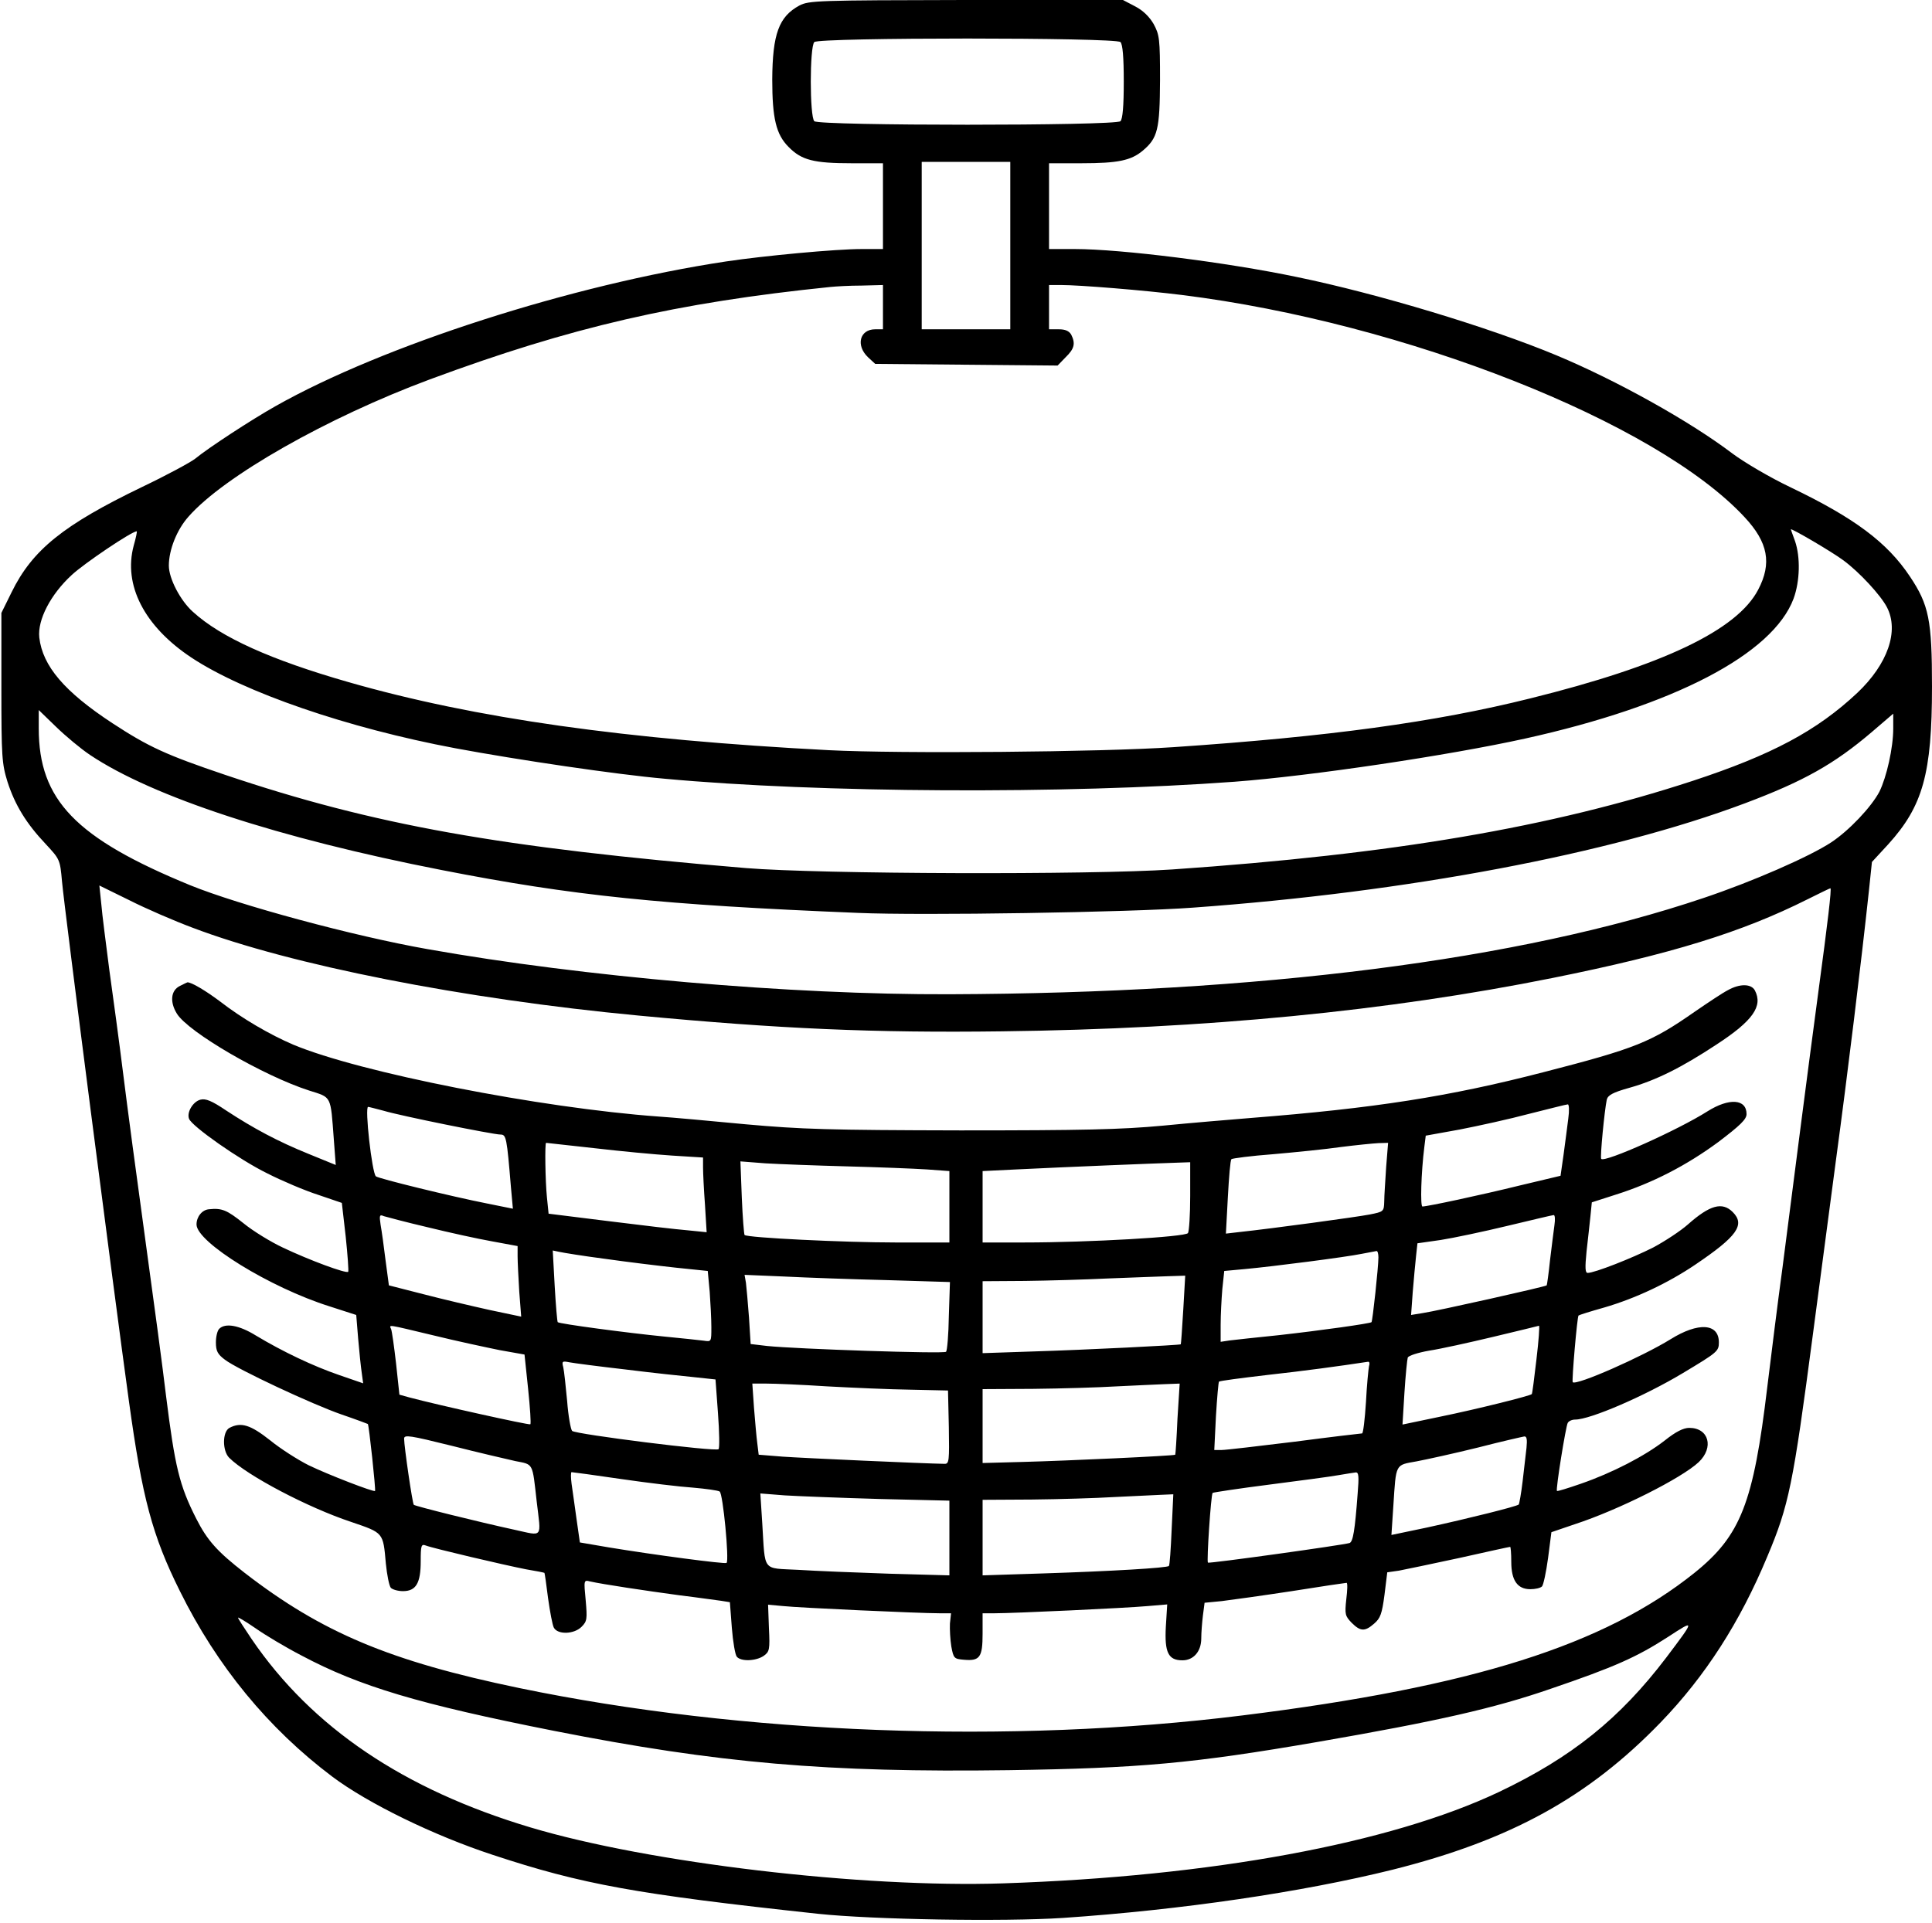<?xml version="1.0" standalone="no"?>
<!DOCTYPE svg PUBLIC "-//W3C//DTD SVG 20010904//EN"
 "http://www.w3.org/TR/2001/REC-SVG-20010904/DTD/svg10.dtd">
<svg version="1.0" xmlns="http://www.w3.org/2000/svg"
 width="698pt" height="695pt" viewBox="0 0 698 695"
 preserveAspectRatio="xMidYMid meet">
<g transform="translate(0,695) scale(0.1,-0.1)"
fill="#000000" stroke="none">
<path d="M2888 6930 c-74 -40 -97 -103 -98 -267 0 -141 14 -199 59 -244 47
-48 91 -59 229 -59 l112 0 0 -155 0 -155 -78 0 c-92 0 -350 -24 -490 -45 -556
-84 -1238 -303 -1627 -523 -87 -49 -243 -151 -289 -189 -16 -13 -103 -60 -193
-103 -284 -137 -396 -227 -471 -380 l-37 -75 0 -270 c0 -251 2 -275 22 -340
27 -84 68 -151 138 -225 51 -55 52 -56 59 -135 9 -101 187 -1482 242 -1880 48
-348 84 -484 184 -685 134 -271 319 -496 550 -670 129 -97 367 -213 580 -283
324 -107 517 -142 1175 -213 197 -21 671 -29 885 -15 428 29 863 93 1190 174
427 107 708 262 970 533 161 167 286 361 385 599 78 185 93 258 165 805 22
168 60 454 84 635 41 303 90 704 118 965 l11 105 59 64 c125 138 158 255 158
570 0 240 -11 295 -80 398 -82 123 -200 211 -429 321 -76 36 -169 91 -212 123
-154 117 -420 265 -636 355 -242 101 -646 223 -938 283 -253 53 -635 101 -802
101 l-93 0 0 155 0 155 118 0 c131 0 178 10 220 45 55 46 62 77 63 255 0 150
-2 164 -23 203 -15 26 -38 49 -67 64 l-44 23 -566 0 c-540 -1 -568 -2 -603
-20z m1160 -132 c8 -8 12 -54 12 -143 0 -89 -4 -135 -12 -143 -17 -17 -1089
-17 -1106 0 -17 17 -17 269 0 286 17 17 1089 17 1106 0z m-398 -735 l0 -303
-160 0 -160 0 0 303 0 302 160 0 160 0 0 -302z m-460 -223 l0 -80 -28 0 c-56
0 -71 -58 -26 -101 l26 -24 329 -3 330 -3 29 30 c32 31 36 50 20 82 -8 13 -21
19 -45 19 l-35 0 0 80 0 80 43 0 c68 0 301 -19 437 -36 804 -100 1714 -459
2033 -803 85 -91 99 -167 49 -262 -76 -146 -344 -274 -824 -393 -345 -86 -727
-138 -1288 -176 -260 -18 -989 -24 -1245 -11 -733 38 -1280 115 -1736 246
-279 80 -460 161 -562 254 -45 40 -87 120 -87 167 0 57 29 130 71 177 128 146
501 358 872 496 510 189 890 277 1447 334 19 2 70 5 113 5 l77 2 0 -80z m3470
-915 c57 -42 134 -125 157 -169 45 -86 3 -206 -107 -310 -146 -137 -309 -224
-595 -318 -513 -168 -1082 -265 -1880 -320 -296 -20 -1272 -17 -1540 5 -887
74 -1342 155 -1882 337 -213 72 -276 101 -406 186 -174 114 -253 207 -265 310
-7 64 41 156 117 226 45 42 217 158 235 158 2 0 -3 -24 -11 -52 -38 -142 38
-291 208 -404 190 -126 565 -255 954 -328 225 -42 584 -95 755 -110 560 -52
1450 -56 2060 -11 278 21 774 95 1050 156 538 119 895 305 970 506 23 63 25
150 5 208 -8 22 -15 41 -15 42 0 6 150 -82 190 -112z m-6335 -703 c227 -152
682 -301 1270 -416 475 -93 795 -126 1505 -155 227 -10 983 2 1210 19 775 56
1507 194 1994 377 213 80 323 142 459 258 l77 66 0 -53 c0 -71 -24 -176 -50
-229 -29 -55 -109 -140 -174 -183 -79 -52 -285 -142 -461 -201 -667 -225
-1604 -344 -2725 -348 -574 -2 -1322 63 -1885 163 -267 47 -681 159 -858 231
-414 170 -547 308 -547 567 l0 66 63 -61 c34 -33 89 -79 122 -101z m372 -625
c353 -134 975 -257 1610 -317 509 -48 851 -63 1313 -57 738 9 1393 73 1990
193 427 86 683 165 920 284 44 22 81 40 83 40 5 0 -10 -126 -43 -370 -16 -118
-45 -341 -65 -495 -20 -154 -49 -381 -65 -505 -17 -124 -41 -318 -55 -432 -50
-420 -96 -537 -262 -671 -326 -262 -804 -413 -1633 -516 -842 -105 -1810 -68
-2615 99 -467 97 -713 201 -991 416 -99 77 -135 117 -175 196 -61 120 -77 188
-109 443 -11 94 -45 348 -75 565 -30 217 -66 487 -80 600 -14 113 -37 282 -50
375 -12 94 -26 200 -29 238 l-7 67 108 -53 c59 -30 163 -75 230 -100z m393
-2630 c209 -111 422 -175 912 -272 594 -117 986 -151 1642 -142 472 7 664 24
1116 102 433 75 640 122 842 192 232 79 312 115 425 188 98 64 97 63 -7 -75
-168 -221 -342 -361 -605 -486 -393 -186 -1038 -305 -1790 -330 -512 -17
-1280 74 -1708 202 -458 137 -790 361 -1008 681 -27 40 -49 74 -49 77 0 3 28
-14 63 -38 34 -24 109 -69 167 -99z"/>
<path d="M650 3387 c-33 -16 -37 -58 -11 -100 41 -67 313 -225 478 -278 82
-26 77 -16 89 -176 l7 -93 -98 40 c-111 45 -199 92 -298 157 -52 35 -74 44
-93 39 -27 -7 -50 -46 -41 -69 10 -27 182 -148 282 -197 55 -28 138 -63 185
-78 l85 -29 14 -122 c7 -67 11 -124 9 -127 -8 -7 -140 42 -235 87 -45 21 -110
61 -144 89 -59 47 -77 55 -124 50 -25 -2 -45 -27 -45 -55 0 -64 265 -228 481
-296 l96 -31 7 -86 c4 -48 10 -104 13 -124 l5 -37 -87 30 c-93 32 -203 84
-301 143 -60 37 -110 46 -132 24 -7 -7 -12 -29 -12 -49 0 -31 6 -43 33 -63 46
-35 315 -161 422 -198 50 -17 92 -33 94 -34 4 -4 29 -237 26 -242 -4 -5 -170
59 -240 93 -38 19 -101 59 -139 90 -71 56 -105 67 -147 45 -26 -14 -26 -83 -1
-108 64 -64 284 -180 441 -232 117 -40 115 -37 125 -150 4 -41 12 -81 18 -88
6 -6 25 -12 44 -12 47 0 64 29 64 108 0 57 2 63 18 57 25 -10 285 -71 362 -86
36 -6 66 -12 67 -13 1 -1 7 -42 13 -91 7 -50 16 -98 21 -107 14 -26 73 -24
100 3 20 20 21 28 15 96 -7 73 -7 74 16 68 44 -10 204 -34 323 -50 66 -8 134
-18 151 -20 l31 -5 7 -92 c4 -51 12 -98 18 -105 15 -18 69 -16 97 3 21 15 23
22 19 101 l-3 84 55 -5 c55 -6 490 -26 565 -26 l41 0 -4 -37 c-1 -21 1 -58 5
-83 8 -43 10 -45 46 -48 57 -5 67 9 67 94 l0 74 43 0 c70 0 477 19 553 26 l71
6 -5 -81 c-5 -93 9 -121 60 -121 40 0 68 32 68 79 0 21 3 59 6 83 l6 46 62 6
c33 4 148 20 253 36 106 17 195 30 198 30 4 0 3 -27 -1 -59 -6 -55 -4 -61 19
-85 32 -32 48 -33 82 -3 22 19 28 35 37 104 l10 81 42 6 c22 4 121 25 219 46
98 22 180 40 183 40 2 0 4 -24 4 -54 0 -67 22 -99 69 -99 17 0 36 4 42 10 5 5
15 51 22 103 l12 93 85 29 c159 52 385 166 447 224 56 53 37 124 -34 124 -21
0 -49 -14 -89 -46 -72 -56 -190 -117 -303 -156 -46 -16 -85 -28 -86 -26 -5 5
32 234 39 246 4 7 16 12 27 12 54 0 251 85 389 168 125 75 130 79 130 111 0
69 -74 74 -175 11 -102 -63 -340 -168 -353 -155 -4 4 16 237 21 241 2 2 43 15
93 29 113 33 230 88 329 155 151 102 181 144 135 190 -38 38 -83 25 -162 -45
-26 -23 -82 -60 -125 -83 -77 -39 -212 -92 -237 -92 -9 0 -10 18 -4 78 5 42
11 100 14 127 l5 50 87 28 c133 42 256 106 370 190 79 60 102 82 102 101 0 55
-63 59 -141 10 -107 -68 -371 -186 -384 -172 -5 4 12 177 20 214 4 16 21 26
82 43 96 27 188 73 314 156 132 86 169 139 139 196 -13 24 -54 25 -97 1 -18
-9 -72 -45 -120 -78 -159 -111 -214 -133 -548 -219 -340 -88 -610 -130 -1055
-165 -74 -6 -218 -18 -320 -28 -150 -14 -289 -17 -730 -17 -477 1 -574 4 -775
22 -126 12 -268 25 -315 28 -428 31 -1080 159 -1321 260 -84 36 -184 94 -264
156 -52 39 -104 70 -118 69 -1 0 -13 -6 -27 -13z m5016 -479 c-4 -29 -11 -88
-17 -130 l-11 -77 -147 -35 c-142 -35 -334 -76 -352 -76 -8 0 -5 121 7 216 l5
40 122 22 c67 13 181 38 252 57 72 18 134 34 139 34 5 1 6 -23 2 -51z m-4280
28 c59 -18 396 -86 422 -86 21 0 23 -10 38 -191 l7 -77 -94 19 c-127 25 -392
90 -401 98 -14 12 -41 251 -28 251 3 0 29 -7 56 -14z m759 -135 c94 -11 221
-23 283 -27 l112 -7 0 -36 c0 -20 3 -81 7 -135 l6 -99 -69 7 c-38 3 -166 18
-285 33 l-217 27 -6 59 c-6 59 -8 197 -3 197 1 0 79 -9 172 -19z m2863 -68
c-3 -49 -7 -105 -7 -125 -1 -36 -2 -37 -53 -47 -46 -9 -346 -50 -476 -64 l-43
-5 7 131 c4 73 9 135 13 138 3 3 71 12 151 18 80 7 190 18 245 26 55 7 116 13
135 14 l35 1 -7 -87z m-1948 2 c113 -3 242 -8 288 -11 l82 -6 0 -129 0 -129
-196 0 c-184 0 -533 17 -544 27 -2 2 -7 63 -10 135 l-5 131 90 -7 c50 -3 182
-8 295 -11z m1240 -107 c0 -68 -4 -128 -8 -134 -8 -14 -361 -34 -590 -34
l-152 0 0 129 0 129 123 6 c182 9 504 22 570 24 l57 2 0 -122z m-2755 -113
c77 -19 182 -42 233 -51 l92 -17 0 -37 c0 -20 3 -78 6 -128 l7 -90 -114 24
c-63 14 -170 39 -239 57 l-125 32 -12 90 c-6 50 -14 107 -18 129 -5 34 -4 38
12 31 10 -3 81 -22 158 -40z m4071 8 c-3 -21 -10 -78 -16 -127 -5 -49 -11 -90
-12 -91 -5 -5 -399 -93 -447 -100 l-43 -7 6 83 c4 46 9 105 12 130 l5 46 84
12 c45 7 154 30 241 51 88 21 163 39 167 39 5 1 6 -16 3 -36z m-3431 -122 c77
-11 192 -25 256 -32 l116 -12 7 -75 c3 -41 6 -99 6 -128 0 -53 0 -53 -27 -49
-16 2 -80 9 -143 15 -132 13 -380 46 -385 52 -2 2 -7 61 -11 131 l-7 128 24
-5 c13 -3 87 -15 164 -25z m2795 5 c0 -34 -21 -230 -25 -234 -5 -5 -183 -30
-335 -47 -80 -8 -160 -17 -177 -19 l-33 -5 0 62 c0 34 3 92 6 128 l7 66 76 7
c98 9 363 43 421 55 25 5 48 9 53 10 4 1 7 -10 7 -23z m-1777 -82 l229 -7 -4
-123 c-1 -67 -6 -125 -10 -129 -7 -8 -541 10 -647 21 l-59 7 -6 96 c-4 53 -9
109 -11 125 l-5 29 142 -6 c79 -4 246 -10 371 -13z m1072 -106 c-4 -68 -8
-124 -9 -126 -4 -3 -340 -20 -538 -26 l-178 -6 0 130 0 130 153 1 c83 1 220 5
302 9 83 3 179 7 214 8 l63 2 -7 -122z m-2708 -94 c81 -20 189 -43 238 -53
l90 -16 13 -124 c7 -68 11 -126 8 -128 -3 -4 -336 70 -437 97 l-36 10 -12 112
c-7 61 -15 118 -18 125 -7 17 -18 18 154 -23z m3984 -86 c-8 -68 -15 -125 -17
-126 -5 -6 -196 -54 -333 -82 l-134 -28 7 115 c4 64 10 121 12 127 3 7 37 18
77 25 40 6 144 29 232 50 88 21 162 39 165 40 3 0 -1 -54 -9 -121z m-3291 -37
c96 -12 209 -24 250 -28 l75 -8 9 -123 c5 -67 6 -126 2 -129 -9 -10 -517 54
-529 66 -5 5 -14 54 -18 108 -5 54 -11 109 -14 122 -6 22 -3 23 22 18 15 -3
107 -15 203 -26z m2686 12 c-2 -10 -8 -69 -11 -130 -4 -62 -10 -113 -14 -113
-4 0 -114 -13 -244 -30 -131 -16 -249 -30 -264 -30 l-26 0 6 122 c4 67 9 123
11 125 2 3 80 13 173 24 136 15 261 32 366 48 5 0 6 -7 3 -16z m-1958 -73 c92
-5 228 -11 302 -12 l135 -3 3 -132 c2 -122 1 -133 -15 -133 -73 1 -515 21
-585 26 l-87 7 -5 41 c-3 22 -8 80 -12 129 l-6 87 52 0 c29 0 127 -4 218 -10z
m1266 -117 c-3 -71 -7 -129 -8 -130 -3 -4 -394 -22 -548 -26 l-148 -4 0 133 0
134 183 1 c100 1 236 5 302 9 66 3 144 7 173 8 l54 2 -8 -127z m-2392 -153
c66 -13 61 -4 77 -146 16 -136 25 -125 -81 -102 -129 28 -358 85 -363 90 -5 5
-35 211 -35 239 0 15 20 12 173 -26 94 -24 198 -48 229 -55z m3653 48 c-3 -24
-9 -78 -14 -121 -5 -43 -12 -81 -14 -84 -8 -7 -180 -50 -331 -83 l-129 -27 7
106 c10 154 6 146 84 160 37 7 137 29 222 50 85 22 161 39 167 40 9 1 11 -11
8 -41z m-3270 -113 c96 -14 213 -28 259 -31 46 -4 90 -10 96 -14 12 -7 35
-249 25 -258 -5 -5 -261 29 -425 56 l-105 18 -12 84 c-6 47 -15 104 -18 128
-3 23 -3 42 0 42 3 0 85 -11 180 -25z m2660 -52 c-10 -136 -17 -174 -29 -179
-20 -7 -508 -75 -512 -71 -5 5 11 246 17 252 3 2 95 16 205 30 109 14 222 29
249 34 28 5 56 9 63 10 11 1 12 -15 7 -76z m-1727 -20 l252 -6 0 -135 0 -135
-217 6 c-120 4 -268 10 -330 14 -131 7 -118 -10 -129 167 l-7 109 89 -7 c49
-3 203 -9 342 -13z m1055 -110 c-3 -71 -7 -130 -10 -132 -5 -7 -207 -19 -455
-27 l-218 -7 0 137 0 136 178 1 c97 1 231 5 297 9 66 3 141 7 167 8 l47 2 -6
-127z"/>
</g>
</svg>
